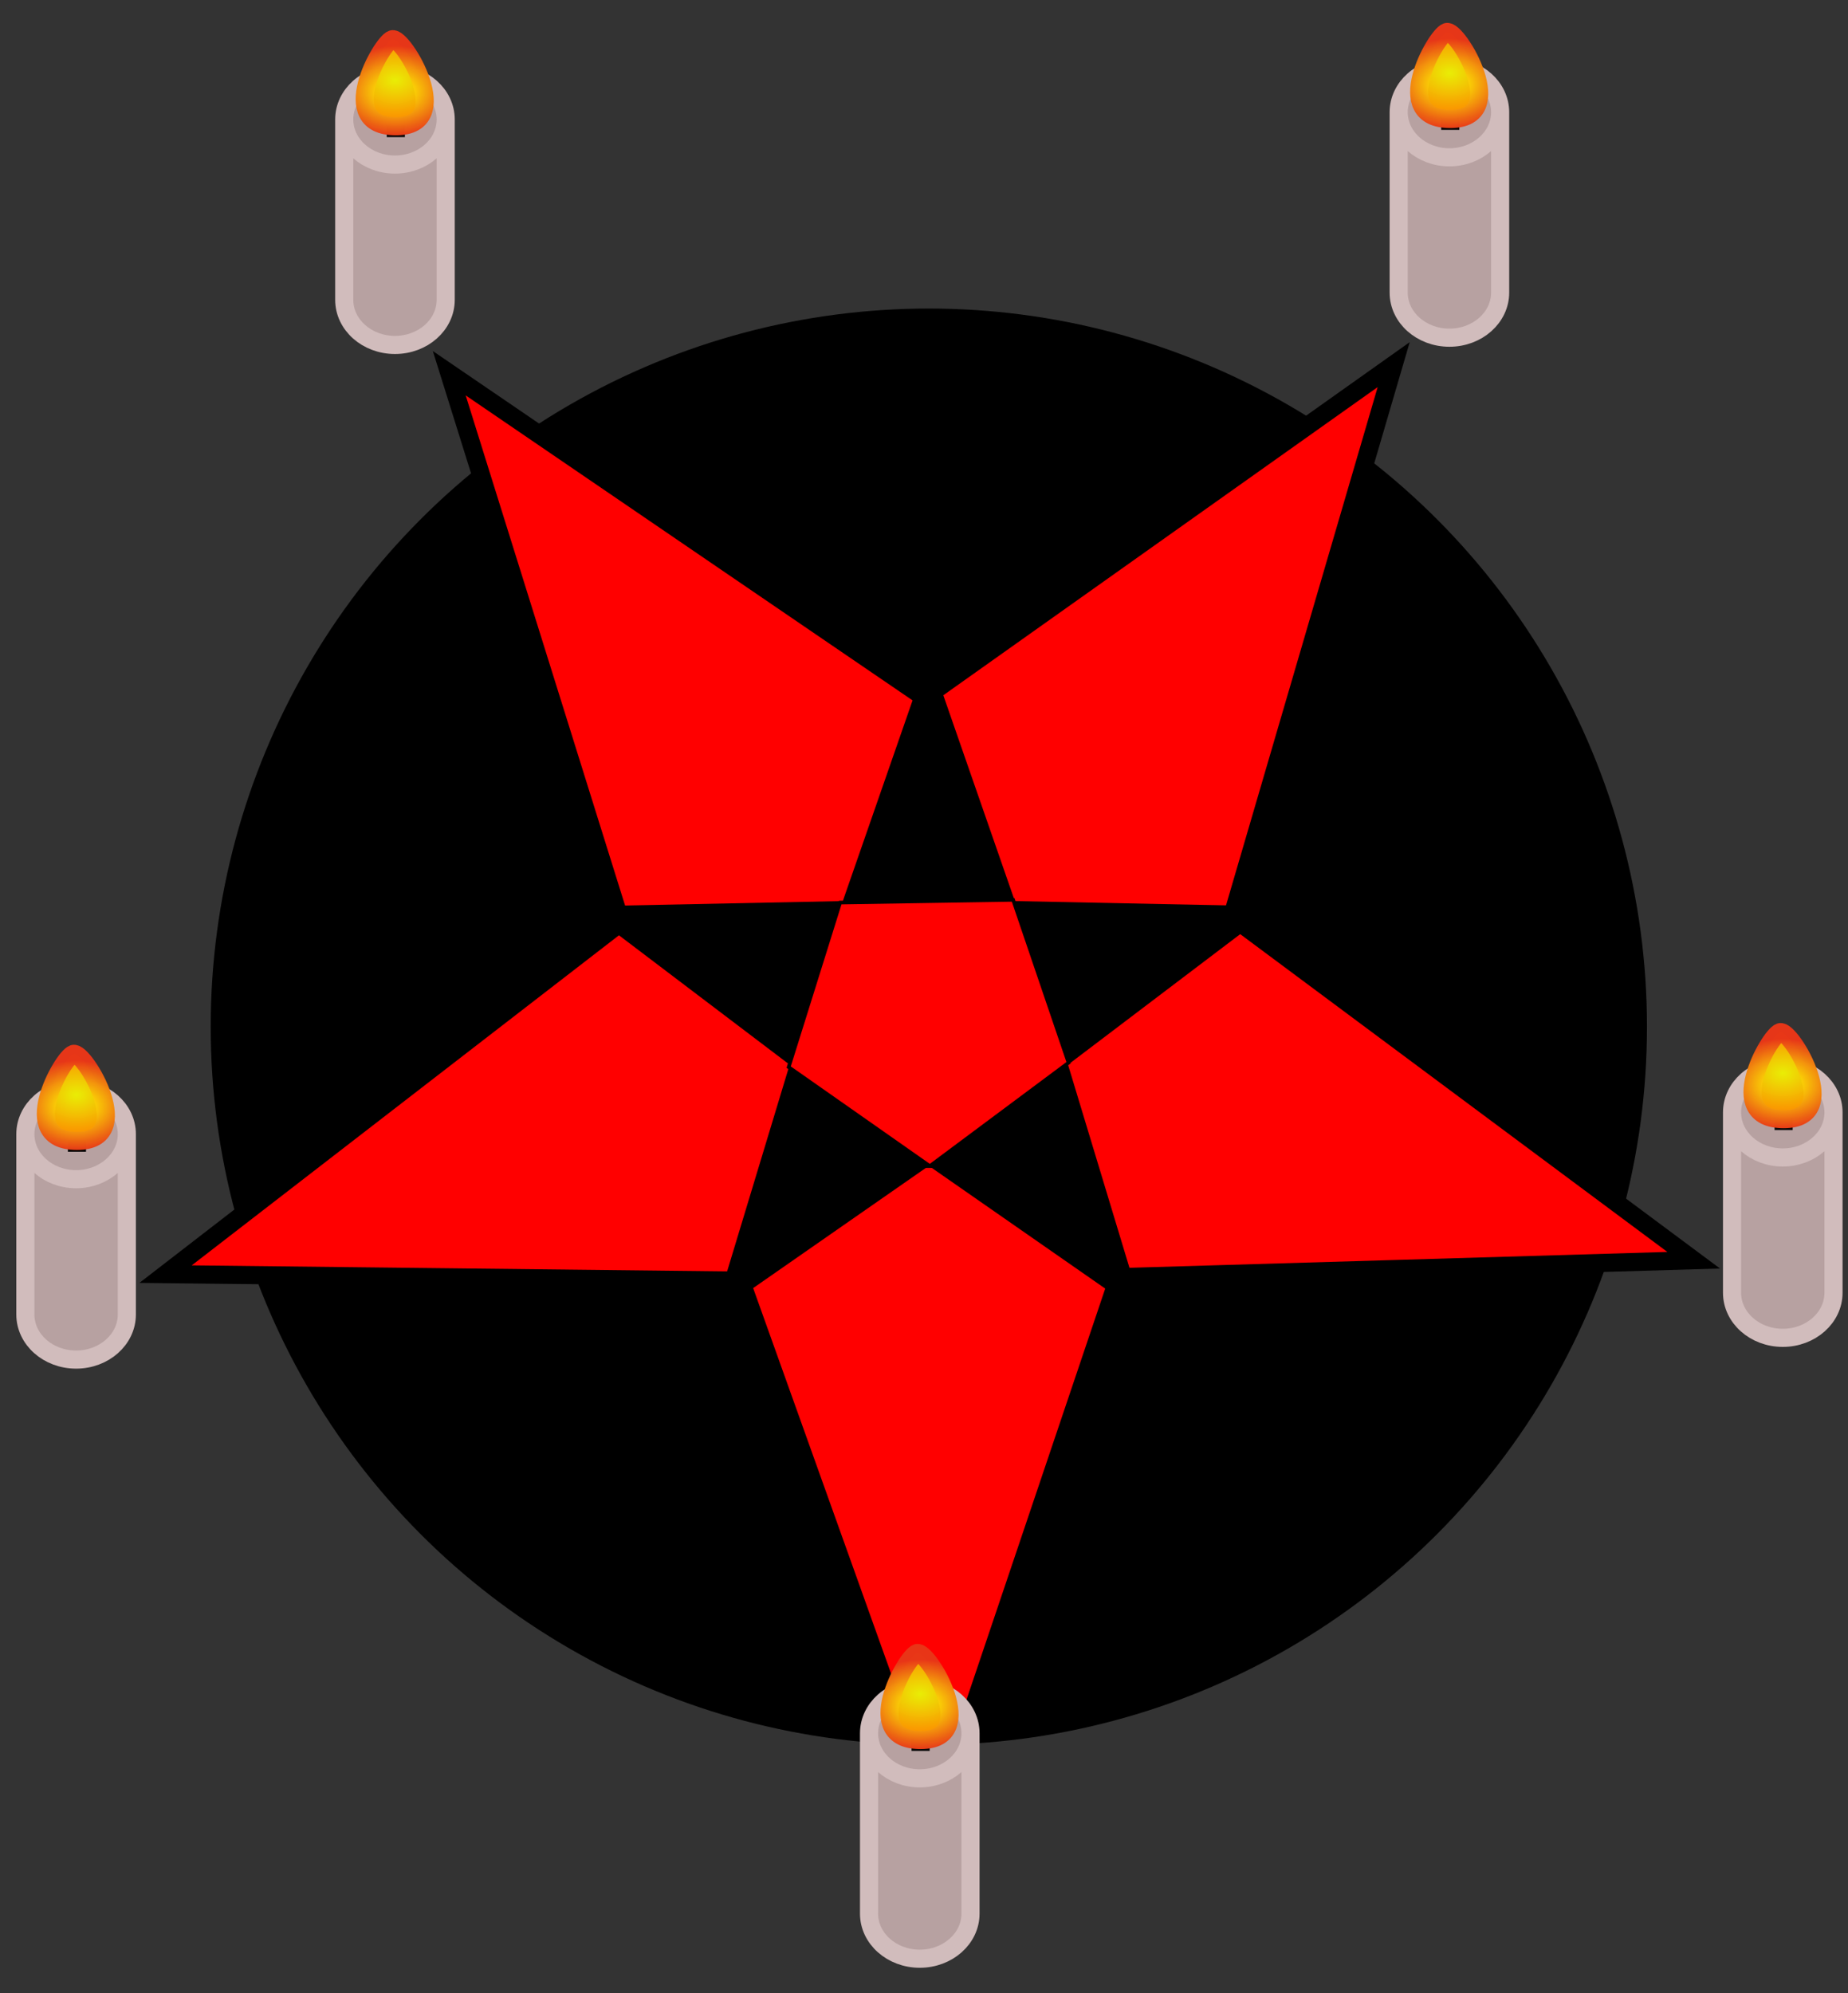     <svg id='pentagram' width="510" height="550" xmlns="http://www.w3.org/2000/svg" xmlns:svg="http://www.w3.org/2000/svg">
     <rect width="100%" height="100%" fill="#333333" stroke="none"/>
     <!-- Created with SVG-edit - http://svg-edit.googlecode.com/ -->
     <defs>
      <radialGradient id="svg_12" spreadMethod="pad" cx="0.495" cy="0.492" r="0.5">
       <stop stop-color="#e9ed04" stop-opacity="0.996" offset="0"/>
       <stop stop-color="#ff8300" offset="1"/>
       <stop stop-color="0" stop-opacity="0" offset="1"/>
      </radialGradient>
      <radialGradient id="svg_18" spreadMethod="pad" cx="0.495" cy="0.613" r="0.5">
       <stop stop-color="#ffff00" offset="0.085"/>
       <stop stop-color="#e83617" stop-opacity="0.988" offset="1"/>
      </radialGradient>
     </defs>
     <g>
      <title>Layer 1</title>
      <circle id="svg_1" r="195.686" cy="283.333" cx="256.333" stroke-width="5" stroke="#000000" fill="#000000"/>
      <polygon class='poly' transform="rotate(-36.521 243.333,264.161) " stroke-width="5" stroke="#000000" points="243.333,63.611 295.463,213.582 454.204,216.817 327.682,312.74 373.659,464.711 243.333,374.022 113.008,464.711 158.985,312.74 32.463,216.817 191.203,213.582 243.333,63.611 295.463,213.582 " fill="#FF0000" id="svg_3"/>
      <polygon id="svg_2" fill="#000000" points="256.333,187.979 278.282,251.123 345.119,252.485 291.848,292.873 311.206,356.859 256.333,318.675 201.461,356.859 220.819,292.873 167.548,252.485 234.384,251.123 256.333,187.979 278.282,251.123 " stroke="#000000" stroke-width="5"/>
      <path fill="#b7a1a1" stroke-width="5" stroke-dasharray="null" stroke-linejoin="null" stroke-linecap="null" d="m267.833,478.301c0,6.873 -6.268,12.444 -14,12.444m14,-12.444l0,0c0,6.873 -6.268,12.444 -14,12.444c-7.732,0 -14,-5.572 -14,-12.444m0,0l0,0c0,-6.873 6.268,-12.444 14,-12.444c7.732,0 14,5.572 14,12.444l0,49.778c0,6.873 -6.268,12.444 -14,12.444c-7.732,0 -14,-5.572 -14,-12.444l0,-49.778z" stroke="#d1bcbc" id="svg_32"/>
      <line fill="none" stroke-width="5" stroke-dasharray="null" stroke-linejoin="null" stroke-linecap="null" x1="254.068" y1="483.173" x2="254.068" y2="476.173" stroke="#070707" id="svg_33"/>
      <path fill="url(#svg_12)" stroke="url(#svg_18)" stroke-width="5" stroke-dasharray="null" stroke-linejoin="null" stroke-linecap="null" d="m254.068,480.173c-17,0 -4,-23 -1,-24c3,-1 18,24 1,24z" id="svg_34"/>
      <path fill="#b7a1a1" stroke-width="5" stroke-dasharray="null" stroke-linejoin="null" stroke-linecap="null" d="m35,312.967c0,6.873 -6.268,12.444 -14,12.444m14,-12.444l0,0c0,6.873 -6.268,12.444 -14,12.444c-7.732,0 -14,-5.572 -14,-12.444m0,0l0,0c0,-6.873 6.268,-12.444 14,-12.444c7.732,0 14,5.572 14,12.444l0,49.778c0,6.873 -6.268,12.444 -14,12.444c-7.732,0 -14,-5.572 -14,-12.444l0,-49.778z" stroke="#d1bcbc" id="svg_38"/>
      <line fill="none" stroke-width="5" stroke-dasharray="null" stroke-linejoin="null" stroke-linecap="null" x1="21.235" y1="317.84" x2="21.235" y2="310.84" stroke="#070707" id="svg_39"/>
      <path fill="url(#svg_12)" stroke="url(#svg_18)" stroke-width="5" stroke-dasharray="null" stroke-linejoin="null" stroke-linecap="null" d="m21.235,314.84c-17,0 -4,-23 -1,-24c3,-1 18,24 1,24z" id="svg_40"/>
      <path fill="#b7a1a1" stroke-width="5" stroke-dasharray="null" stroke-linejoin="null" stroke-linecap="null" d="m123,32.967c0,6.873 -6.268,12.444 -14,12.444m14,-12.444l0,0c0,6.873 -6.268,12.444 -14,12.444c-7.732,0 -14,-5.572 -14,-12.444m0,0l0,0c0,-6.873 6.268,-12.444 14,-12.444c7.732,0 14,5.572 14,12.444l0,49.778c0,6.873 -6.268,12.444 -14,12.444c-7.732,0 -14,-5.572 -14,-12.444l0,-49.778z" stroke="#d1bcbc" id="svg_41"/>
      <line fill="none" stroke-width="5" stroke-dasharray="null" stroke-linejoin="null" stroke-linecap="null" x1="109.235" y1="37.84" x2="109.235" y2="30.84" stroke="#070707" id="svg_42"/>
      <path fill="url(#svg_12)" stroke="url(#svg_18)" stroke-width="5" stroke-dasharray="null" stroke-linejoin="null" stroke-linecap="null" d="m109.235,34.84c-17,0 -4,-23 -1,-24c3,-1 18,24 1,24z" id="svg_43"/>
      <path fill="#b7a1a1" stroke-width="5" stroke-dasharray="null" stroke-linejoin="null" stroke-linecap="null" d="m414,30.967c0,6.873 -6.268,12.444 -14,12.444m14,-12.444l0,0c0,6.873 -6.268,12.444 -14,12.444c-7.732,0 -14,-5.572 -14,-12.444m0,0l0,0c0,-6.873 6.268,-12.444 14,-12.444c7.732,0 14,5.572 14,12.444l0,49.778c0,6.873 -6.268,12.444 -14,12.444c-7.732,0 -14,-5.572 -14,-12.444l0,-49.778z" stroke="#d1bcbc" id="svg_44"/>
      <line fill="none" stroke-width="5" stroke-dasharray="null" stroke-linejoin="null" stroke-linecap="null" x1="400.235" y1="35.84" x2="400.235" y2="28.84" stroke="#070707" id="svg_45"/>
      <path fill="url(#svg_12)" stroke="url(#svg_18)" stroke-width="5" stroke-dasharray="null" stroke-linejoin="null" stroke-linecap="null" d="m400.235,32.84c-17,0 -4,-23 -1,-24c3,-1 18,24 1,24z" id="svg_46"/>
      <path fill="#b7a1a1" stroke-width="5" stroke-dasharray="null" stroke-linejoin="null" stroke-linecap="null" d="m506,306.967c0,6.873 -6.268,12.444 -14,12.444m14,-12.444l0,0c0,6.873 -6.268,12.444 -14,12.444c-7.732,0 -14,-5.572 -14,-12.444m0,0l0,0c0,-6.873 6.268,-12.444 14,-12.444c7.732,0 14,5.572 14,12.444l0,49.778c0,6.873 -6.268,12.444 -14,12.444c-7.732,0 -14,-5.572 -14,-12.444l0,-49.778z" stroke="#d1bcbc" id="svg_47"/>
      <line fill="none" stroke-width="5" stroke-dasharray="null" stroke-linejoin="null" stroke-linecap="null" x1="492.235" y1="311.84" x2="492.235" y2="304.84" stroke="#070707" id="svg_48"/>
      <path fill="url(#svg_12)" stroke="url(#svg_18)" stroke-width="5" stroke-dasharray="null" stroke-linejoin="null" stroke-linecap="null" d="m492.235,308.84c-17,0 -4,-23 -1,-24c3,-1 18,24 1,24z" id="svg_49"/>
      <path stroke="#000000" transform="rotate(-108.796 252.449,282.638) " id="svg_4" d="m214.04,273.961l38.409,-28.081l38.41,28.081l-14.671,45.437l-47.477,0l-14.671,-45.437z" stroke-linecap="null" stroke-linejoin="null" stroke-dasharray="null" fill="#ff0000"/>
     </g>
    </svg>
